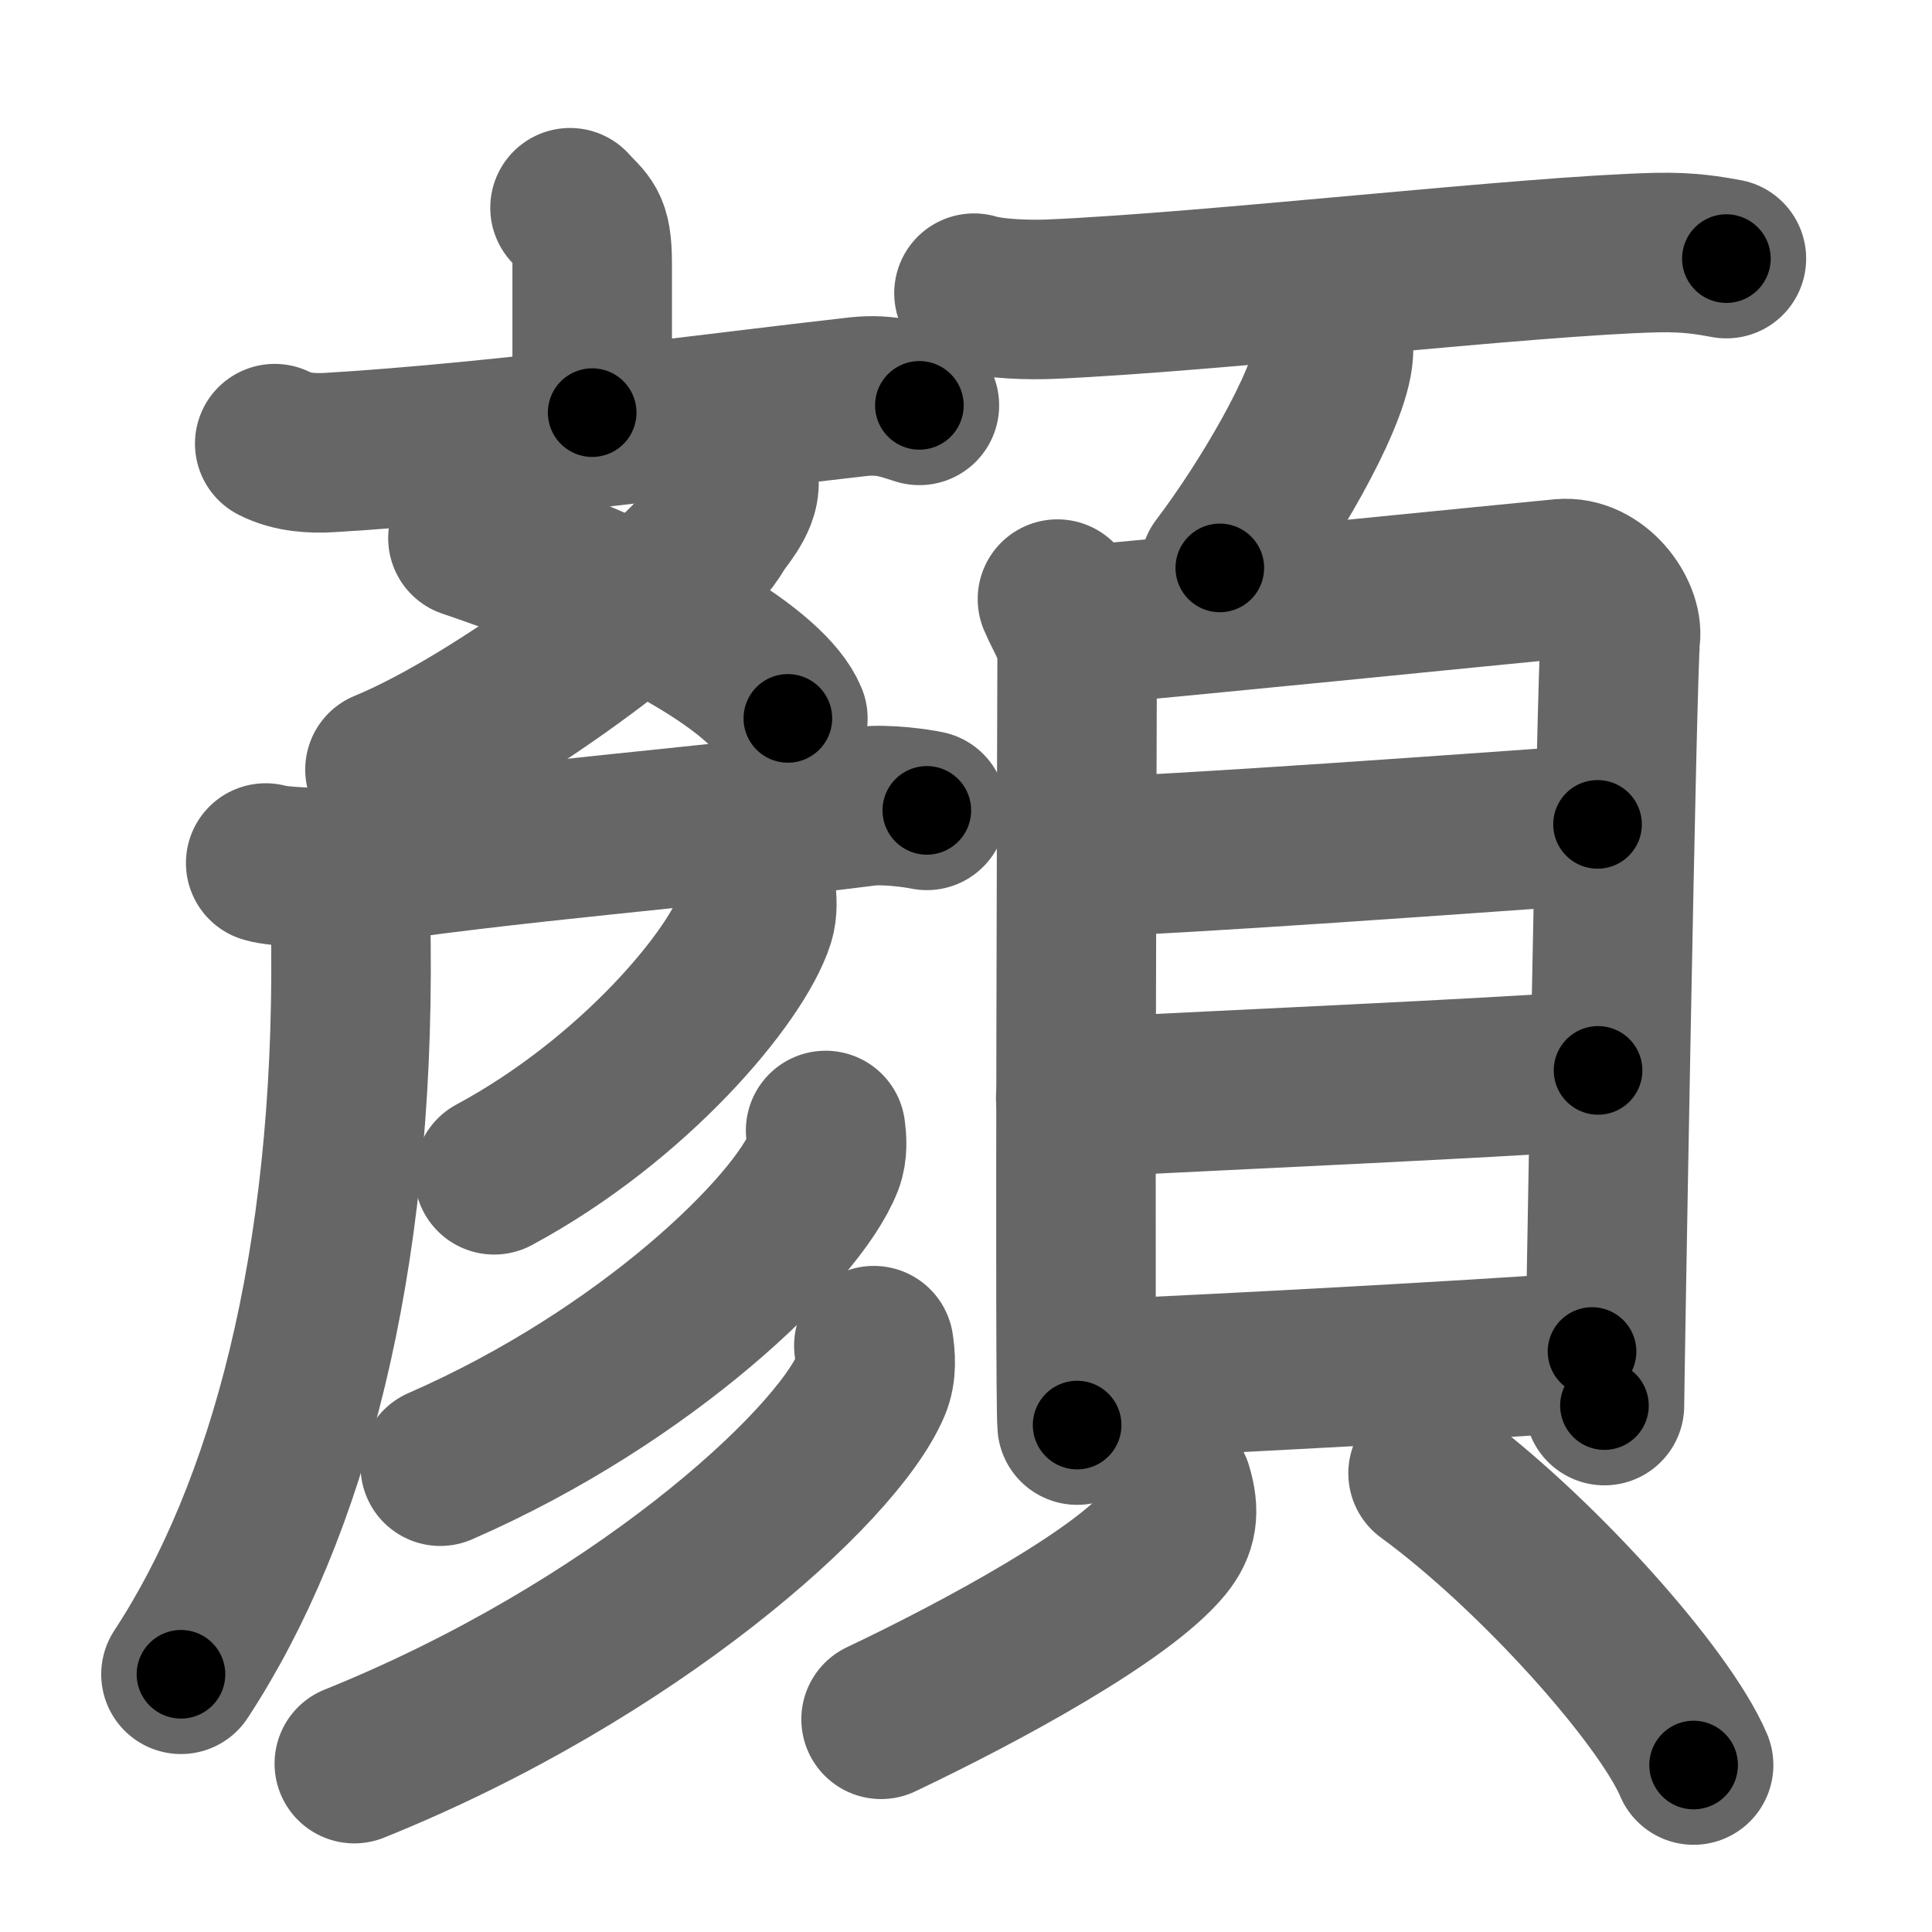 <svg xmlns="http://www.w3.org/2000/svg" width="109" height="109" viewBox="0 0 109 109" id="984f"><g fill="none" stroke="#666" stroke-width="9" stroke-linecap="round" stroke-linejoin="round"><g><g><g><g><g><path d="M32.16,11.72c0.83,0.94,1.25,0.94,1.25,3.12c0,2.19,0,2.51,0,8.44" /><path d="M15.5,25.03c0.98,0.5,2.12,0.56,3.11,0.5c9.56-0.57,22.13-2.29,29.82-3.15c1.63-0.18,2.62,0.24,3.44,0.49" /></g><g><path d="M41.69,27.2c0.07,1.02-1.07,2.2-1.29,2.6c-1.47,2.79-12.15,10.94-18.68,13.62" /><path d="M26.4,30.36c11.03,3.73,17.04,7.72,18.05,10.17" /></g></g><g><path d="M14.99,48.69c0.67,0.23,3.66,0.33,4.32,0.23c9.34-1.44,20.04-2.22,29.54-3.43c1.1-0.14,2.88,0.11,3.44,0.23" /></g></g><g><path d="M19.4,48.97c0.34,0.38,0.39,3.09,0.4,4.29c0.18,18.03-3.55,31.99-9.59,41.2" /></g><g><g><path d="M42.66,50.37c0.04,0.37,0.09,0.97-0.08,1.51c-1.01,3.18-6.79,10.14-14.7,14.4" /></g><g><path d="M46.58,63.78c0.06,0.44,0.13,1.15-0.12,1.79c-1.48,3.78-9.98,12.07-21.62,17.15" /></g><g><path d="M49.3,75.92c0.08,0.56,0.18,1.44-0.16,2.23c-2,4.71-13.46,15.03-29.15,21.35" /></g></g></g><g><g><path d="M54.95,16.54c1.12,0.34,3.18,0.39,4.31,0.34c9.28-0.4,26.99-2.46,34.21-2.63c1.87-0.04,2.99,0.17,3.93,0.34" /><path d="M75.23,18.93c0.01,0.31,0.03,0.8-0.03,1.24c-0.34,2.62-3.71,8.36-6.38,11.87" /></g><g><g><path d="M59.66,33.8c0.45,1.08,1.11,1.88,1.11,3.32c0,1.44-0.15,41.84,0,43.28" /><path d="M61.53,35.23c2.56-0.18,24.24-2.36,26.58-2.58c1.94-0.18,3.48,1.99,3.31,3.32c-0.21,1.69-0.9,42.25-0.9,43.33" /><path d="M61.49,48.32c3.66,0,23.15-1.42,28.64-1.81" /><path d="M60.69,61.94c9.13-0.48,22.47-1.05,29.47-1.55" /><path d="M62.36,77.79c6.64-0.29,20.01-1,27.46-1.54" /></g><g><path d="M66.16,83.98c0.39,1.31,0.28,2.17-0.5,3.13C63.3,89.99,55.5,94.25,49.71,97" /><path d="M80.57,83.12c6.1,4.46,13.32,12.56,14.98,16.46" /></g></g></g></g></g><g fill="none" stroke="#000" stroke-width="5" stroke-linecap="round" stroke-linejoin="round"><g><g><g><g><g><path d="M32.16,11.72c0.83,0.94,1.25,0.94,1.25,3.12c0,2.19,0,2.51,0,8.44" stroke-dasharray="11.954" stroke-dashoffset="11.954"><animate attributeName="stroke-dashoffset" values="11.954;11.954;0" dur="0.12s" fill="freeze" begin="0s;984f.click" /></path><path d="M15.5,25.03c0.98,0.5,2.12,0.56,3.11,0.5c9.56-0.57,22.13-2.29,29.82-3.15c1.63-0.18,2.62,0.24,3.44,0.49" stroke-dasharray="36.687" stroke-dashoffset="36.687"><animate attributeName="stroke-dashoffset" values="36.687" fill="freeze" begin="984f.click" /><animate attributeName="stroke-dashoffset" values="36.687;36.687;0" keyTimes="0;0.246;1" dur="0.487s" fill="freeze" begin="0s;984f.click" /></path></g><g><path d="M41.69,27.2c0.07,1.02-1.07,2.2-1.29,2.6c-1.47,2.79-12.15,10.94-18.68,13.62" stroke-dasharray="26.269" stroke-dashoffset="26.269"><animate attributeName="stroke-dashoffset" values="26.269" fill="freeze" begin="984f.click" /><animate attributeName="stroke-dashoffset" values="26.269;26.269;0" keyTimes="0;0.649;1" dur="0.75s" fill="freeze" begin="0s;984f.click" /></path><path d="M26.4,30.36c11.03,3.73,17.04,7.72,18.05,10.17" stroke-dasharray="21.055" stroke-dashoffset="21.055"><animate attributeName="stroke-dashoffset" values="21.055" fill="freeze" begin="984f.click" /><animate attributeName="stroke-dashoffset" values="21.055;21.055;0" keyTimes="0;0.78;1" dur="0.961s" fill="freeze" begin="0s;984f.click" /></path></g></g><g><path d="M14.99,48.69c0.67,0.23,3.66,0.33,4.32,0.23c9.34-1.44,20.04-2.22,29.54-3.43c1.1-0.14,2.88,0.11,3.44,0.23" stroke-dasharray="37.54" stroke-dashoffset="37.54"><animate attributeName="stroke-dashoffset" values="37.54" fill="freeze" begin="984f.click" /><animate attributeName="stroke-dashoffset" values="37.54;37.54;0" keyTimes="0;0.719;1" dur="1.336s" fill="freeze" begin="0s;984f.click" /></path></g></g><g><path d="M19.4,48.97c0.34,0.38,0.39,3.09,0.4,4.29c0.18,18.03-3.55,31.99-9.59,41.2" stroke-dasharray="47.225" stroke-dashoffset="47.225"><animate attributeName="stroke-dashoffset" values="47.225" fill="freeze" begin="984f.click" /><animate attributeName="stroke-dashoffset" values="47.225;47.225;0" keyTimes="0;0.739;1" dur="1.808s" fill="freeze" begin="0s;984f.click" /></path></g><g><g><path d="M42.66,50.37c0.04,0.37,0.09,0.97-0.08,1.51c-1.01,3.18-6.79,10.14-14.7,14.4" stroke-dasharray="22.441" stroke-dashoffset="22.441"><animate attributeName="stroke-dashoffset" values="22.441" fill="freeze" begin="984f.click" /><animate attributeName="stroke-dashoffset" values="22.441;22.441;0" keyTimes="0;0.89;1" dur="2.032s" fill="freeze" begin="0s;984f.click" /></path></g><g><path d="M46.58,63.78c0.06,0.44,0.13,1.15-0.12,1.79c-1.48,3.78-9.98,12.07-21.62,17.15" stroke-dasharray="29.852" stroke-dashoffset="29.852"><animate attributeName="stroke-dashoffset" values="29.852" fill="freeze" begin="984f.click" /><animate attributeName="stroke-dashoffset" values="29.852;29.852;0" keyTimes="0;0.872;1" dur="2.331s" fill="freeze" begin="0s;984f.click" /></path></g><g><path d="M49.3,75.92c0.08,0.56,0.18,1.44-0.16,2.23c-2,4.71-13.46,15.03-29.15,21.35" stroke-dasharray="38.958" stroke-dashoffset="38.958"><animate attributeName="stroke-dashoffset" values="38.958" fill="freeze" begin="984f.click" /><animate attributeName="stroke-dashoffset" values="38.958;38.958;0" keyTimes="0;0.857;1" dur="2.721s" fill="freeze" begin="0s;984f.click" /></path></g></g></g><g><g><path d="M54.95,16.54c1.12,0.34,3.18,0.39,4.31,0.34c9.28-0.4,26.99-2.46,34.21-2.63c1.87-0.04,2.99,0.17,3.93,0.34" stroke-dasharray="42.607" stroke-dashoffset="42.607"><animate attributeName="stroke-dashoffset" values="42.607" fill="freeze" begin="984f.click" /><animate attributeName="stroke-dashoffset" values="42.607;42.607;0" keyTimes="0;0.865;1" dur="3.147s" fill="freeze" begin="0s;984f.click" /></path><path d="M75.23,18.93c0.01,0.31,0.03,0.8-0.03,1.24c-0.34,2.62-3.71,8.36-6.38,11.87" stroke-dasharray="14.808" stroke-dashoffset="14.808"><animate attributeName="stroke-dashoffset" values="14.808" fill="freeze" begin="984f.click" /><animate attributeName="stroke-dashoffset" values="14.808;14.808;0" keyTimes="0;0.955;1" dur="3.295s" fill="freeze" begin="0s;984f.click" /></path></g><g><g><path d="M59.66,33.8c0.45,1.08,1.11,1.88,1.11,3.32c0,1.44-0.15,41.84,0,43.28" stroke-dasharray="46.82" stroke-dashoffset="46.82"><animate attributeName="stroke-dashoffset" values="46.82" fill="freeze" begin="984f.click" /><animate attributeName="stroke-dashoffset" values="46.82;46.82;0" keyTimes="0;0.876;1" dur="3.763s" fill="freeze" begin="0s;984f.click" /></path><path d="M61.53,35.23c2.56-0.18,24.24-2.36,26.58-2.58c1.94-0.18,3.48,1.99,3.31,3.32c-0.21,1.69-0.9,42.25-0.9,43.33" stroke-dasharray="75.282" stroke-dashoffset="75.282"><animate attributeName="stroke-dashoffset" values="75.282" fill="freeze" begin="984f.click" /><animate attributeName="stroke-dashoffset" values="75.282;75.282;0" keyTimes="0;0.869;1" dur="4.329s" fill="freeze" begin="0s;984f.click" /></path><path d="M61.49,48.32c3.66,0,23.15-1.42,28.64-1.81" stroke-dasharray="28.7" stroke-dashoffset="28.7"><animate attributeName="stroke-dashoffset" values="28.7" fill="freeze" begin="984f.click" /><animate attributeName="stroke-dashoffset" values="28.7;28.7;0" keyTimes="0;0.938;1" dur="4.616s" fill="freeze" begin="0s;984f.click" /></path><path d="M60.69,61.94c9.13-0.48,22.47-1.05,29.47-1.55" stroke-dasharray="29.512" stroke-dashoffset="29.512"><animate attributeName="stroke-dashoffset" values="29.512" fill="freeze" begin="984f.click" /><animate attributeName="stroke-dashoffset" values="29.512;29.512;0" keyTimes="0;0.94;1" dur="4.911s" fill="freeze" begin="0s;984f.click" /></path><path d="M62.36,77.79c6.64-0.29,20.01-1,27.46-1.54" stroke-dasharray="27.505" stroke-dashoffset="27.505"><animate attributeName="stroke-dashoffset" values="27.505" fill="freeze" begin="984f.click" /><animate attributeName="stroke-dashoffset" values="27.505;27.505;0" keyTimes="0;0.947;1" dur="5.186s" fill="freeze" begin="0s;984f.click" /></path></g><g><path d="M66.16,83.98c0.39,1.31,0.28,2.17-0.5,3.13C63.3,89.99,55.5,94.25,49.71,97" stroke-dasharray="22.192" stroke-dashoffset="22.192"><animate attributeName="stroke-dashoffset" values="22.192" fill="freeze" begin="984f.click" /><animate attributeName="stroke-dashoffset" values="22.192;22.192;0" keyTimes="0;0.959;1" dur="5.408s" fill="freeze" begin="0s;984f.click" /></path><path d="M80.57,83.12c6.1,4.46,13.32,12.56,14.98,16.46" stroke-dasharray="22.42" stroke-dashoffset="22.42"><animate attributeName="stroke-dashoffset" values="22.42" fill="freeze" begin="984f.click" /><animate attributeName="stroke-dashoffset" values="22.42;22.42;0" keyTimes="0;0.96;1" dur="5.632s" fill="freeze" begin="0s;984f.click" /></path></g></g></g></g></g></svg>